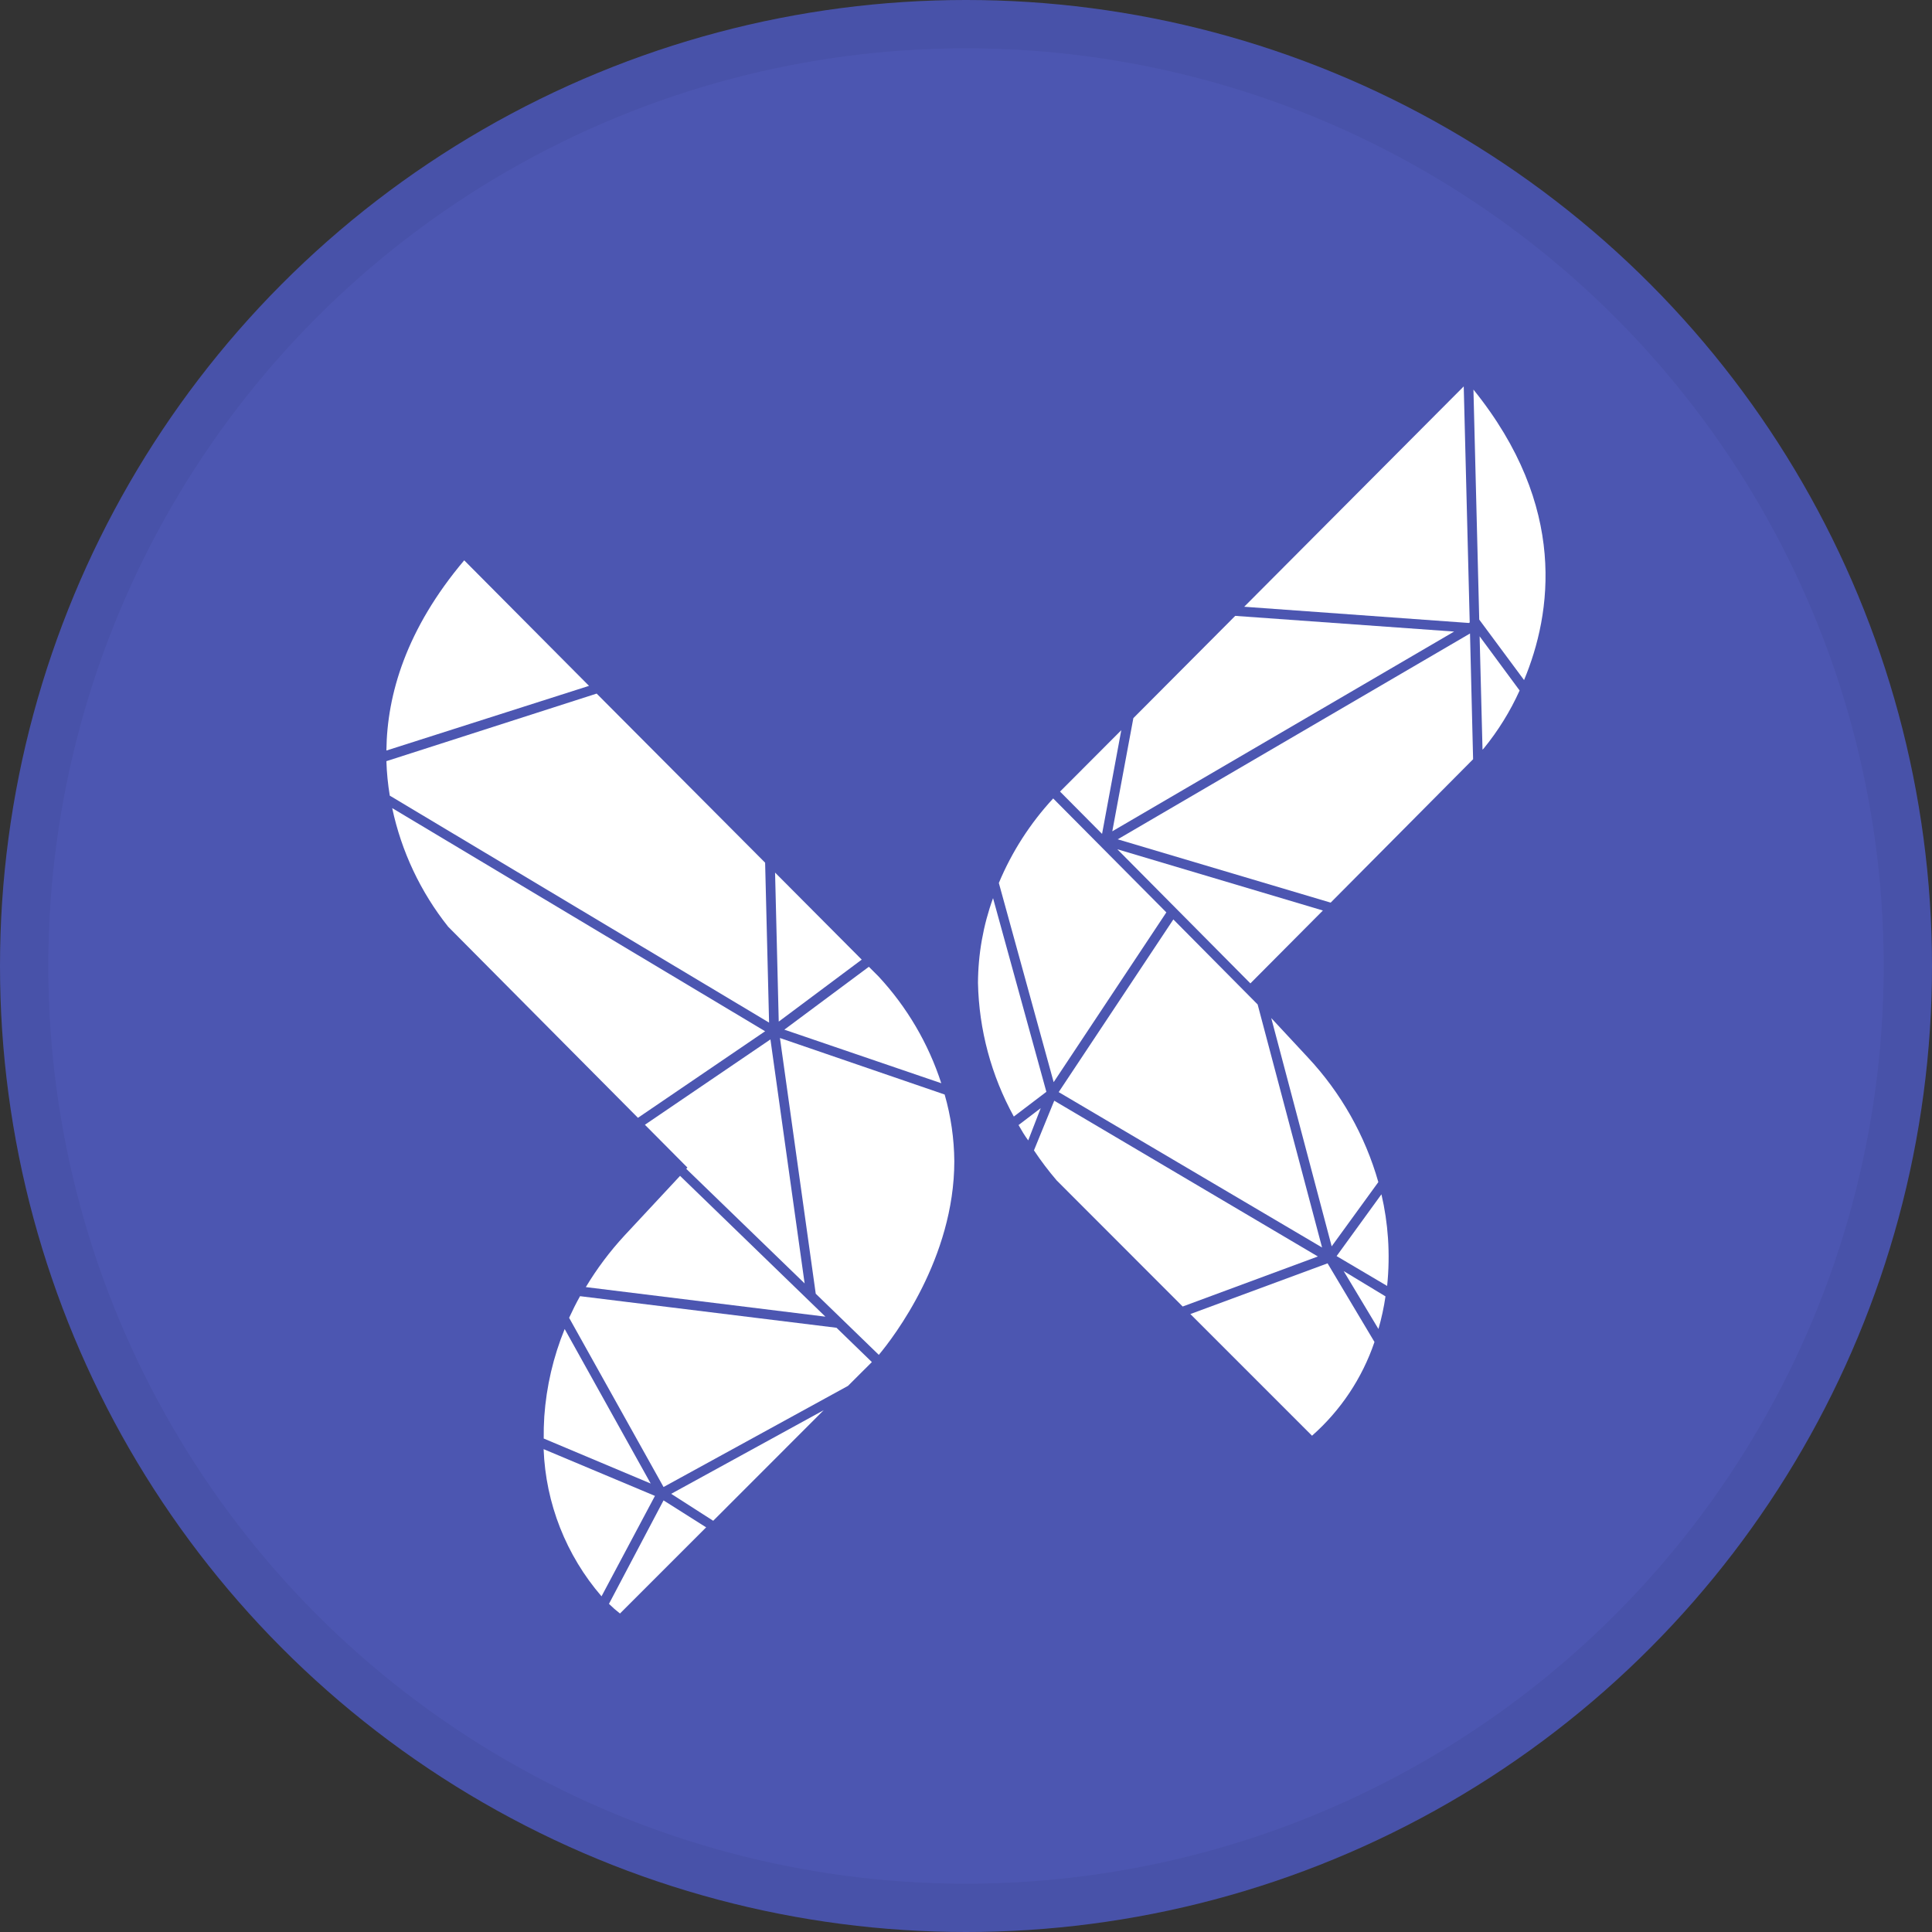 <svg width="40" height="40" viewBox="0 0 40 40" fill="none" xmlns="http://www.w3.org/2000/svg">
<rect x="0" y="0" width="40" height="40" fill="#333333" stroke="none"/>
<circle cx="20" cy="20" r="20" fill="#4C56B1"/>
<path d="M21.664 22.605L20.56 18.595C20.356 19.158 20.251 19.752 20.248 20.35C20.268 21.319 20.523 22.268 20.99 23.117L21.664 22.605Z" fill="white"/>
<path d="M21.805 16.531C21.33 17.044 20.949 17.636 20.68 18.281L21.815 22.405L24.148 18.89L21.805 16.531Z" fill="white"/>
<path d="M21.547 22.943L21.088 23.293C21.152 23.407 21.216 23.513 21.288 23.611L21.547 22.943Z" fill="white"/>
<path d="M24.293 19.036L21.919 22.611L27.372 25.828L26.038 20.796L24.293 19.036Z" fill="white"/>
<path d="M21.407 23.817C21.551 24.034 21.708 24.241 21.877 24.439L24.486 27.05L27.285 26.014L21.827 22.789L21.407 23.817Z" fill="white"/>
<path d="M28.719 26.624C28.753 26.296 28.759 25.965 28.737 25.636C28.716 25.33 28.671 25.026 28.601 24.727L27.673 26.006L28.719 26.624Z" fill="white"/>
<path d="M27.486 26.156L24.645 27.206L27.164 29.725C27.757 29.202 28.203 28.533 28.457 27.784L27.486 26.156Z" fill="white"/>
<path d="M28.685 26.84L27.819 26.316L28.539 27.515C28.603 27.294 28.652 27.068 28.685 26.84Z" fill="white"/>
<path d="M26.32 21.078L27.571 25.804L28.537 24.474C28.263 23.51 27.763 22.625 27.078 21.893L26.32 21.078Z" fill="white"/>
<path d="M30.411 12.898L30.429 12.888L30.305 8L25.76 12.562L30.411 12.898Z" fill="white"/>
<path d="M30.634 13.174L30.694 15.521L30.72 15.495C31.018 15.129 31.268 14.726 31.462 14.296L30.634 13.174Z" fill="white"/>
<path d="M23.029 17.211L30.106 13.076L25.574 12.751L23.465 14.868L23.029 17.211Z" fill="white"/>
<path d="M30.626 12.828L31.554 14.08C32.126 12.708 32.466 10.491 30.506 8.066L30.626 12.828Z" fill="white"/>
<path d="M23.133 17.583L25.888 20.36L27.389 18.851L23.133 17.583Z" fill="white"/>
<path d="M30.499 15.719L30.435 13.116L23.141 17.377L27.55 18.688L30.499 15.719Z" fill="white"/>
<path d="M23.215 15.118L21.947 16.389L22.817 17.265L23.215 15.118Z" fill="white"/>
<path d="M16.123 21.151L17.841 19.868L16.047 18.066L16.123 21.151Z" fill="white"/>
<path d="M14.232 24.173L14.208 24.199L16.659 26.572L15.951 21.52L13.352 23.287L14.232 24.173Z" fill="white"/>
<path d="M19.488 22.427C19.221 21.604 18.778 20.85 18.189 20.216L17.989 20.016L16.239 21.318L19.488 22.427Z" fill="white"/>
<path d="M17.089 27.26L14.08 24.345L12.928 25.582C12.626 25.909 12.358 26.266 12.129 26.648L17.089 27.26Z" fill="white"/>
<path d="M15.841 17.861L12.353 14.36L8 15.759C8.007 15.999 8.031 16.237 8.07 16.473L15.923 21.172L15.841 17.861Z" fill="white"/>
<path d="M12.009 26.836C11.927 26.982 11.853 27.132 11.783 27.284L13.738 30.787L17.557 28.693L18.051 28.2L17.319 27.49L12.009 26.836Z" fill="white"/>
<path d="M17.053 29.197L13.896 30.928L14.766 31.486L17.053 29.197Z" fill="white"/>
<path d="M12.195 14.2L9.611 11.601C8.412 13.022 8.012 14.378 8 15.539L12.195 14.2Z" fill="white"/>
<path d="M15.841 21.351L8.12 16.731C8.311 17.628 8.707 18.468 9.278 19.186L13.208 23.143L15.841 21.351Z" fill="white"/>
<path d="M11.691 27.516C11.455 28.093 11.313 28.703 11.269 29.325C11.259 29.483 11.255 29.635 11.257 29.783L13.472 30.715L11.691 27.516Z" fill="white"/>
<path d="M13.738 31.064L12.608 33.206C12.68 33.277 12.756 33.344 12.836 33.406L14.62 31.622L13.738 31.064Z" fill="white"/>
<path d="M13.56 30.971L11.255 30.003C11.297 31.125 11.72 32.2 12.454 33.05L13.56 30.971Z" fill="white"/>
<path d="M19.558 22.661L16.148 21.491L16.889 26.785L18.195 28.051C18.499 27.687 19.758 26.052 19.758 24.04C19.754 23.574 19.687 23.11 19.558 22.661Z" fill="white"/>
<circle cx="20" cy="20" r="19.5" stroke="black" stroke-opacity="0.05"/>
</svg>
